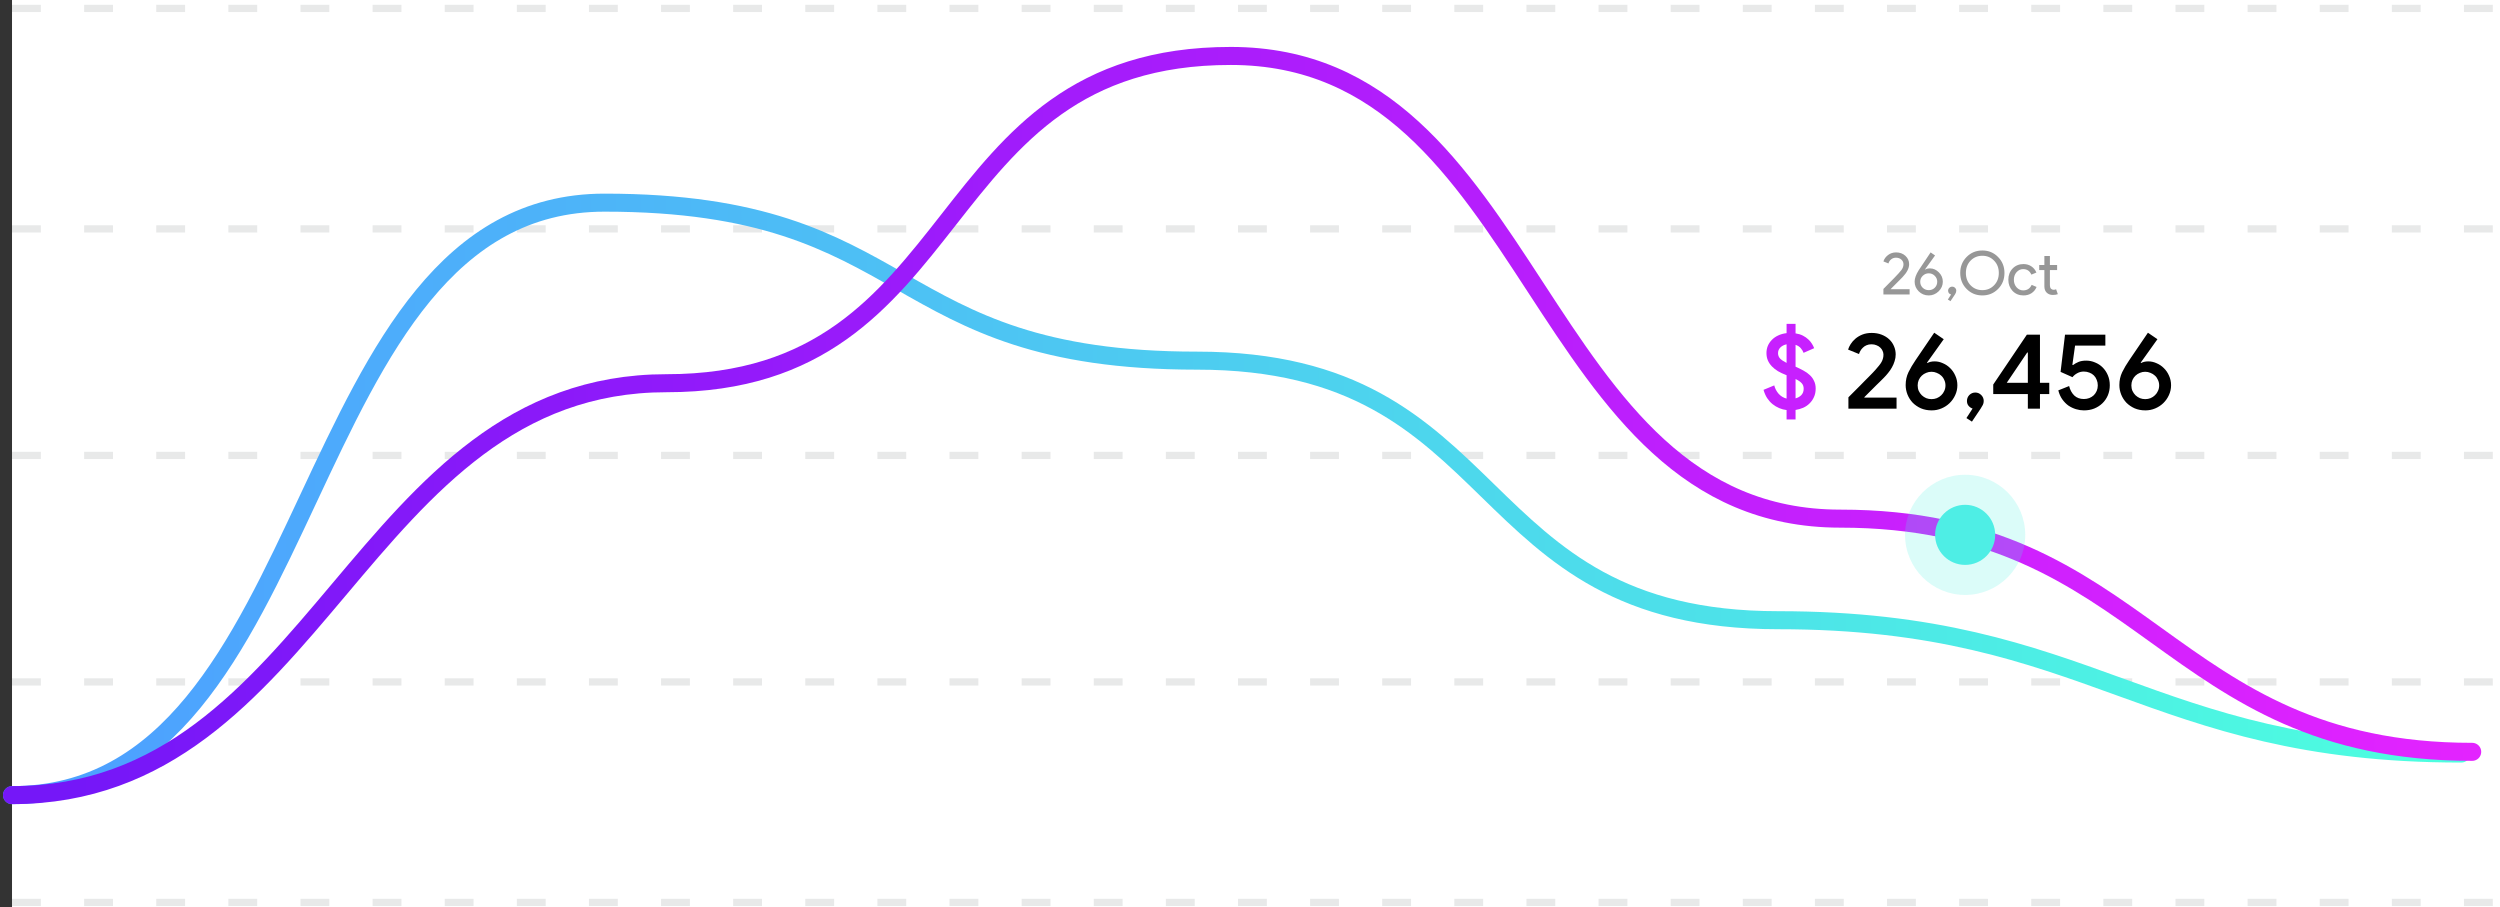 <svg width="416" height="151" viewBox="0 0 416 151" fill="none" xmlns="http://www.w3.org/2000/svg">
<rect x="0" y="0" width="416" height="151" fill="#333333" stroke="none"/>
<rect width="414" height="151" transform="translate(2)" fill="white"/>
<line opacity="0.1" x1="2" y1="1.4" x2="415.984" y2="1.4" stroke="#1D2125" stroke-width="1.201" stroke-dasharray="4.8 7.2"/>
<line opacity="0.1" x1="2" y1="38.09" x2="415.984" y2="38.09" stroke="#1D2125" stroke-width="1.201" stroke-dasharray="4.8 7.2"/>
<line opacity="0.1" x1="2" y1="75.782" x2="415.984" y2="75.782" stroke="#1D2125" stroke-width="1.201" stroke-dasharray="4.8 7.2"/>
<line opacity="0.1" x1="2" y1="113.473" x2="415.984" y2="113.473" stroke="#1D2125" stroke-width="1.201" stroke-dasharray="4.8 7.2"/>
<line opacity="0.1" x1="2" y1="150.164" x2="415.984" y2="150.164" stroke="#1D2125" stroke-width="1.201" stroke-dasharray="4.8 7.2"/>
<path d="M2 132.309C54.392 132.309 48.196 33.721 100.588 33.721C152.98 33.721 146.784 60.011 199.176 60.011C251.568 60.011 243.494 103.202 295.885 103.202C348.277 103.202 357.155 125.391 409.546 125.391" stroke="url(#paint0_linear_319_23)" stroke-width="3" stroke-linecap="round"/>
<path d="M2 132.309C53.191 132.309 59.725 63.767 110.916 63.767C162.107 63.767 153.618 9.309 204.809 9.309C256 9.309 255.023 86.301 306.214 86.301C357.404 86.301 360.183 125.107 411.374 125.107" stroke="url(#paint1_linear_319_23)" stroke-width="3" stroke-linecap="round"/>
<circle opacity="0.2" cx="327" cy="89" r="10" fill="#4EF2E4"/>
<circle cx="327" cy="89" r="5" fill="#4EEEE5"/>
<path d="M297.287 68.234C296.867 68.186 296.459 68.078 296.063 67.91C295.667 67.742 295.295 67.52 294.947 67.244C294.611 66.968 294.311 66.632 294.047 66.236C293.795 65.84 293.597 65.384 293.453 64.868L295.235 64.13C295.367 64.658 295.613 65.126 295.973 65.534C296.333 65.93 296.771 66.194 297.287 66.326V62.438L297.161 62.384C296.693 62.204 296.261 62 295.865 61.772C295.469 61.532 295.127 61.262 294.839 60.962C294.551 60.662 294.329 60.332 294.173 59.972C294.017 59.612 293.939 59.204 293.939 58.748C293.939 58.34 294.011 57.95 294.155 57.578C294.311 57.206 294.533 56.87 294.821 56.57C295.109 56.27 295.457 56.024 295.865 55.832C296.285 55.628 296.759 55.496 297.287 55.436V53.888H298.781V55.472C299.249 55.544 299.657 55.67 300.005 55.85C300.353 56.03 300.653 56.24 300.905 56.48C301.157 56.708 301.361 56.954 301.517 57.218C301.673 57.47 301.793 57.71 301.877 57.938L300.113 58.712C300.029 58.46 299.879 58.208 299.663 57.956C299.459 57.704 299.165 57.512 298.781 57.38V61.016C299.249 61.22 299.687 61.436 300.095 61.664C300.503 61.88 300.857 62.132 301.157 62.42C301.457 62.696 301.691 63.02 301.859 63.392C302.039 63.752 302.129 64.172 302.129 64.652C302.129 65.192 302.033 65.666 301.841 66.074C301.661 66.482 301.415 66.836 301.103 67.136C300.803 67.436 300.449 67.676 300.041 67.856C299.645 68.024 299.225 68.144 298.781 68.216V69.8H297.287V68.234ZM300.131 64.688C300.131 64.304 300.017 63.992 299.789 63.752C299.573 63.512 299.237 63.284 298.781 63.068V66.29C299.177 66.182 299.501 65.996 299.753 65.732C300.005 65.456 300.131 65.108 300.131 64.688ZM295.865 58.766C295.865 59.114 295.979 59.414 296.207 59.666C296.447 59.906 296.807 60.146 297.287 60.386V57.29C296.855 57.386 296.507 57.566 296.243 57.83C295.991 58.082 295.865 58.394 295.865 58.766Z" fill="#C720FE"/>
<path d="M307.576 68V66.11C308.272 65.426 308.914 64.784 309.502 64.184C309.754 63.932 310.006 63.674 310.258 63.41C310.522 63.146 310.768 62.9 310.996 62.672C311.224 62.432 311.434 62.216 311.626 62.024C311.818 61.82 311.968 61.658 312.076 61.538C312.304 61.274 312.502 61.04 312.67 60.836C312.838 60.632 312.976 60.434 313.084 60.242C313.192 60.05 313.27 59.858 313.318 59.666C313.378 59.474 313.408 59.258 313.408 59.018C313.408 58.802 313.36 58.592 313.264 58.388C313.18 58.184 313.054 58.004 312.886 57.848C312.718 57.68 312.508 57.548 312.256 57.452C312.016 57.344 311.734 57.29 311.41 57.29C311.098 57.29 310.822 57.344 310.582 57.452C310.354 57.548 310.156 57.68 309.988 57.848C309.82 58.004 309.682 58.178 309.574 58.37C309.466 58.55 309.388 58.73 309.34 58.91L307.522 58.172C307.606 57.884 307.75 57.578 307.954 57.254C308.158 56.93 308.422 56.63 308.746 56.354C309.07 56.078 309.454 55.85 309.898 55.67C310.354 55.49 310.87 55.4 311.446 55.4C312.058 55.4 312.61 55.496 313.102 55.688C313.594 55.88 314.014 56.138 314.362 56.462C314.71 56.786 314.974 57.164 315.154 57.596C315.346 58.028 315.442 58.49 315.442 58.982C315.442 59.366 315.382 59.738 315.262 60.098C315.154 60.458 315.004 60.806 314.812 61.142C314.632 61.466 314.422 61.772 314.182 62.06C313.954 62.348 313.72 62.612 313.48 62.852C313.42 62.912 313.33 63.002 313.21 63.122C313.09 63.242 312.946 63.386 312.778 63.554C312.622 63.71 312.448 63.878 312.256 64.058C312.064 64.25 311.872 64.442 311.68 64.634L310.222 66.092L310.24 66.164H315.586V68H307.576ZM321.926 60.134C322.394 60.134 322.85 60.236 323.294 60.44C323.75 60.632 324.152 60.902 324.5 61.25C324.86 61.598 325.148 62.018 325.364 62.51C325.592 63.002 325.706 63.536 325.706 64.112C325.706 64.688 325.586 65.234 325.346 65.75C325.118 66.254 324.806 66.698 324.41 67.082C324.026 67.454 323.576 67.748 323.06 67.964C322.544 68.18 322.004 68.288 321.44 68.288C320.78 68.288 320.18 68.174 319.64 67.946C319.112 67.706 318.656 67.394 318.272 67.01C317.9 66.614 317.612 66.164 317.408 65.66C317.204 65.144 317.102 64.616 317.102 64.076C317.102 63.296 317.258 62.582 317.57 61.934C317.894 61.274 318.29 60.602 318.758 59.918L321.854 55.364L323.438 56.444L320.648 60.35L320.72 60.404C320.876 60.32 321.05 60.254 321.242 60.206C321.446 60.158 321.674 60.134 321.926 60.134ZM321.404 66.416C321.716 66.416 322.01 66.362 322.286 66.254C322.574 66.134 322.82 65.972 323.024 65.768C323.24 65.564 323.408 65.324 323.528 65.048C323.66 64.772 323.726 64.466 323.726 64.13C323.726 63.806 323.66 63.506 323.528 63.23C323.408 62.942 323.24 62.702 323.024 62.51C322.808 62.306 322.556 62.15 322.268 62.042C321.992 61.922 321.704 61.862 321.404 61.862C321.092 61.862 320.798 61.922 320.522 62.042C320.246 62.15 320 62.306 319.784 62.51C319.58 62.702 319.412 62.942 319.28 63.23C319.16 63.506 319.1 63.806 319.1 64.13C319.1 64.466 319.16 64.772 319.28 65.048C319.412 65.324 319.58 65.564 319.784 65.768C320 65.972 320.246 66.134 320.522 66.254C320.798 66.362 321.092 66.416 321.404 66.416ZM327.211 69.566L328.237 67.982C327.997 67.91 327.781 67.766 327.589 67.55C327.397 67.334 327.301 67.058 327.301 66.722C327.301 66.338 327.433 66.008 327.697 65.732C327.973 65.456 328.303 65.318 328.687 65.318C329.071 65.318 329.401 65.456 329.677 65.732C329.953 66.008 330.091 66.338 330.091 66.722C330.091 66.962 330.043 67.178 329.947 67.37C329.851 67.562 329.731 67.766 329.587 67.982L328.129 70.16L327.211 69.566ZM337.434 68V65.57H331.674V63.986L337.272 55.688H339.45V63.698H340.998V65.57H339.45V68H337.434ZM337.434 58.658H337.326L333.924 63.698H337.434V58.658ZM346.768 68.288C346.336 68.288 345.898 68.222 345.454 68.09C345.01 67.958 344.59 67.76 344.194 67.496C343.81 67.22 343.468 66.872 343.168 66.452C342.868 66.032 342.646 65.534 342.502 64.958L344.302 64.238C344.458 64.874 344.74 65.396 345.148 65.804C345.568 66.2 346.102 66.398 346.75 66.398C347.074 66.398 347.38 66.344 347.668 66.236C347.956 66.116 348.202 65.96 348.406 65.768C348.61 65.564 348.772 65.324 348.892 65.048C349.012 64.772 349.072 64.466 349.072 64.13C349.072 63.794 349.012 63.488 348.892 63.212C348.784 62.924 348.628 62.678 348.424 62.474C348.22 62.27 347.974 62.114 347.686 62.006C347.398 61.886 347.086 61.826 346.75 61.826C346.354 61.826 345.994 61.916 345.67 62.096C345.346 62.264 345.076 62.486 344.86 62.762L342.88 61.88L343.618 55.688H350.332V57.506H345.292L344.842 60.71L344.95 60.746C345.214 60.542 345.52 60.368 345.868 60.224C346.216 60.08 346.642 60.008 347.146 60.008C347.662 60.008 348.154 60.11 348.622 60.314C349.102 60.506 349.522 60.782 349.882 61.142C350.242 61.502 350.53 61.934 350.746 62.438C350.962 62.942 351.07 63.5 351.07 64.112C351.07 64.712 350.962 65.27 350.746 65.786C350.53 66.29 350.23 66.728 349.846 67.1C349.462 67.472 349.006 67.766 348.478 67.982C347.962 68.186 347.392 68.288 346.768 68.288ZM357.486 60.134C357.954 60.134 358.41 60.236 358.854 60.44C359.31 60.632 359.712 60.902 360.06 61.25C360.42 61.598 360.708 62.018 360.924 62.51C361.152 63.002 361.266 63.536 361.266 64.112C361.266 64.688 361.146 65.234 360.906 65.75C360.678 66.254 360.366 66.698 359.97 67.082C359.586 67.454 359.136 67.748 358.62 67.964C358.104 68.18 357.564 68.288 357 68.288C356.34 68.288 355.74 68.174 355.2 67.946C354.672 67.706 354.216 67.394 353.832 67.01C353.46 66.614 353.172 66.164 352.968 65.66C352.764 65.144 352.662 64.616 352.662 64.076C352.662 63.296 352.818 62.582 353.13 61.934C353.454 61.274 353.85 60.602 354.318 59.918L357.414 55.364L358.998 56.444L356.208 60.35L356.28 60.404C356.436 60.32 356.61 60.254 356.802 60.206C357.006 60.158 357.234 60.134 357.486 60.134ZM356.964 66.416C357.276 66.416 357.57 66.362 357.846 66.254C358.134 66.134 358.38 65.972 358.584 65.768C358.8 65.564 358.968 65.324 359.088 65.048C359.22 64.772 359.286 64.466 359.286 64.13C359.286 63.806 359.22 63.506 359.088 63.23C358.968 62.942 358.8 62.702 358.584 62.51C358.368 62.306 358.116 62.15 357.828 62.042C357.552 61.922 357.264 61.862 356.964 61.862C356.652 61.862 356.358 61.922 356.082 62.042C355.806 62.15 355.56 62.306 355.344 62.51C355.14 62.702 354.972 62.942 354.84 63.23C354.72 63.506 354.66 63.806 354.66 64.13C354.66 64.466 354.72 64.772 354.84 65.048C354.972 65.324 355.14 65.564 355.344 65.768C355.56 65.972 355.806 66.134 356.082 66.254C356.358 66.362 356.652 66.416 356.964 66.416Z" fill="black"/>
<path d="M317.76 48.12V49H313.4V48.08L315.17 46.29C315.763 45.683 316.173 45.23 316.4 44.93C316.627 44.623 316.74 44.303 316.74 43.97C316.74 43.67 316.623 43.413 316.39 43.2C316.157 42.987 315.857 42.88 315.49 42.88C315.177 42.88 314.907 42.973 314.68 43.16C314.453 43.347 314.307 43.573 314.24 43.84L313.4 43.5C313.533 43.08 313.79 42.727 314.17 42.44C314.55 42.147 314.997 42 315.51 42C316.13 42 316.647 42.19 317.06 42.57C317.473 42.95 317.68 43.417 317.68 43.97C317.68 44.63 317.317 45.343 316.59 46.11L314.59 48.12H317.76ZM321.145 44.66C321.699 44.66 322.192 44.88 322.625 45.32C323.065 45.753 323.285 46.27 323.285 46.87C323.285 47.483 323.052 48.02 322.585 48.48C322.112 48.933 321.565 49.16 320.945 49.16C320.285 49.16 319.729 48.933 319.275 48.48C318.822 48.027 318.595 47.49 318.595 46.87C318.595 46.317 318.819 45.687 319.265 44.98L321.255 42L321.995 42.51L320.305 44.85L320.325 44.87C320.532 44.73 320.805 44.66 321.145 44.66ZM319.525 46.88C319.525 47.273 319.662 47.607 319.935 47.88C320.209 48.147 320.545 48.28 320.945 48.28C321.345 48.28 321.679 48.147 321.945 47.88C322.219 47.607 322.355 47.273 322.355 46.88C322.355 46.493 322.215 46.163 321.935 45.89C321.662 45.617 321.332 45.48 320.945 45.48C320.565 45.48 320.232 45.617 319.945 45.89C319.665 46.163 319.525 46.493 319.525 46.88ZM324.554 50.12L324.124 49.84L324.664 49C324.524 48.973 324.404 48.903 324.304 48.79C324.21 48.677 324.164 48.54 324.164 48.38C324.164 48.187 324.23 48.027 324.364 47.9C324.497 47.767 324.657 47.7 324.844 47.7C325.037 47.7 325.197 47.767 325.324 47.9C325.457 48.027 325.524 48.187 325.524 48.38C325.524 48.56 325.457 48.757 325.324 48.97L324.554 50.12ZM333.543 45.42C333.543 46.48 333.189 47.367 332.483 48.08C331.769 48.8 330.896 49.16 329.863 49.16C328.823 49.16 327.949 48.8 327.243 48.08C326.536 47.367 326.183 46.48 326.183 45.42C326.183 44.36 326.536 43.473 327.243 42.76C327.949 42.04 328.823 41.68 329.863 41.68C330.903 41.68 331.776 42.043 332.483 42.77C333.189 43.483 333.543 44.367 333.543 45.42ZM327.123 45.42C327.123 46.247 327.383 46.93 327.903 47.47C328.429 48.01 329.083 48.28 329.863 48.28C330.643 48.28 331.293 48.01 331.813 47.47C332.339 46.937 332.603 46.253 332.603 45.42C332.603 44.587 332.339 43.903 331.813 43.37C331.293 42.83 330.643 42.56 329.863 42.56C329.083 42.56 328.429 42.83 327.903 43.37C327.383 43.91 327.123 44.593 327.123 45.42ZM336.708 49.16C335.982 49.16 335.378 48.913 334.898 48.42C334.425 47.913 334.188 47.29 334.188 46.55C334.188 45.797 334.425 45.173 334.898 44.68C335.378 44.187 335.982 43.94 336.708 43.94C337.208 43.94 337.645 44.067 338.018 44.32C338.392 44.567 338.672 44.91 338.858 45.35L338.018 45.7C337.758 45.087 337.302 44.78 336.648 44.78C336.228 44.78 335.865 44.95 335.558 45.29C335.258 45.63 335.108 46.05 335.108 46.55C335.108 47.05 335.258 47.47 335.558 47.81C335.865 48.15 336.228 48.32 336.648 48.32C337.322 48.32 337.795 48.013 338.068 47.4L338.888 47.75C338.708 48.19 338.425 48.537 338.038 48.79C337.658 49.037 337.215 49.16 336.708 49.16ZM341.584 49.08C341.184 49.08 340.851 48.957 340.584 48.71C340.324 48.463 340.191 48.12 340.184 47.68V44.94H339.324V44.1H340.184V42.6H341.104V44.1H342.304V44.94H341.104V47.38C341.104 47.707 341.167 47.93 341.294 48.05C341.421 48.163 341.564 48.22 341.724 48.22C341.797 48.22 341.867 48.213 341.934 48.2C342.007 48.18 342.074 48.157 342.134 48.13L342.424 48.95C342.184 49.037 341.904 49.08 341.584 49.08Z" fill="#979797"/>
<defs>
<linearGradient id="paint0_linear_319_23" x1="409.546" y1="33.721" x2="16.858" y2="33.721" gradientUnits="userSpaceOnUse">
<stop stop-color="#4DFFDF"/>
<stop offset="1" stop-color="#4DA1FF"/>
</linearGradient>
<linearGradient id="paint1_linear_319_23" x1="411.374" y1="40.059" x2="12.208" y2="41.194" gradientUnits="userSpaceOnUse">
<stop stop-color="#E323FF"/>
<stop offset="1" stop-color="#7517F8"/>
</linearGradient>
</defs>
</svg>

